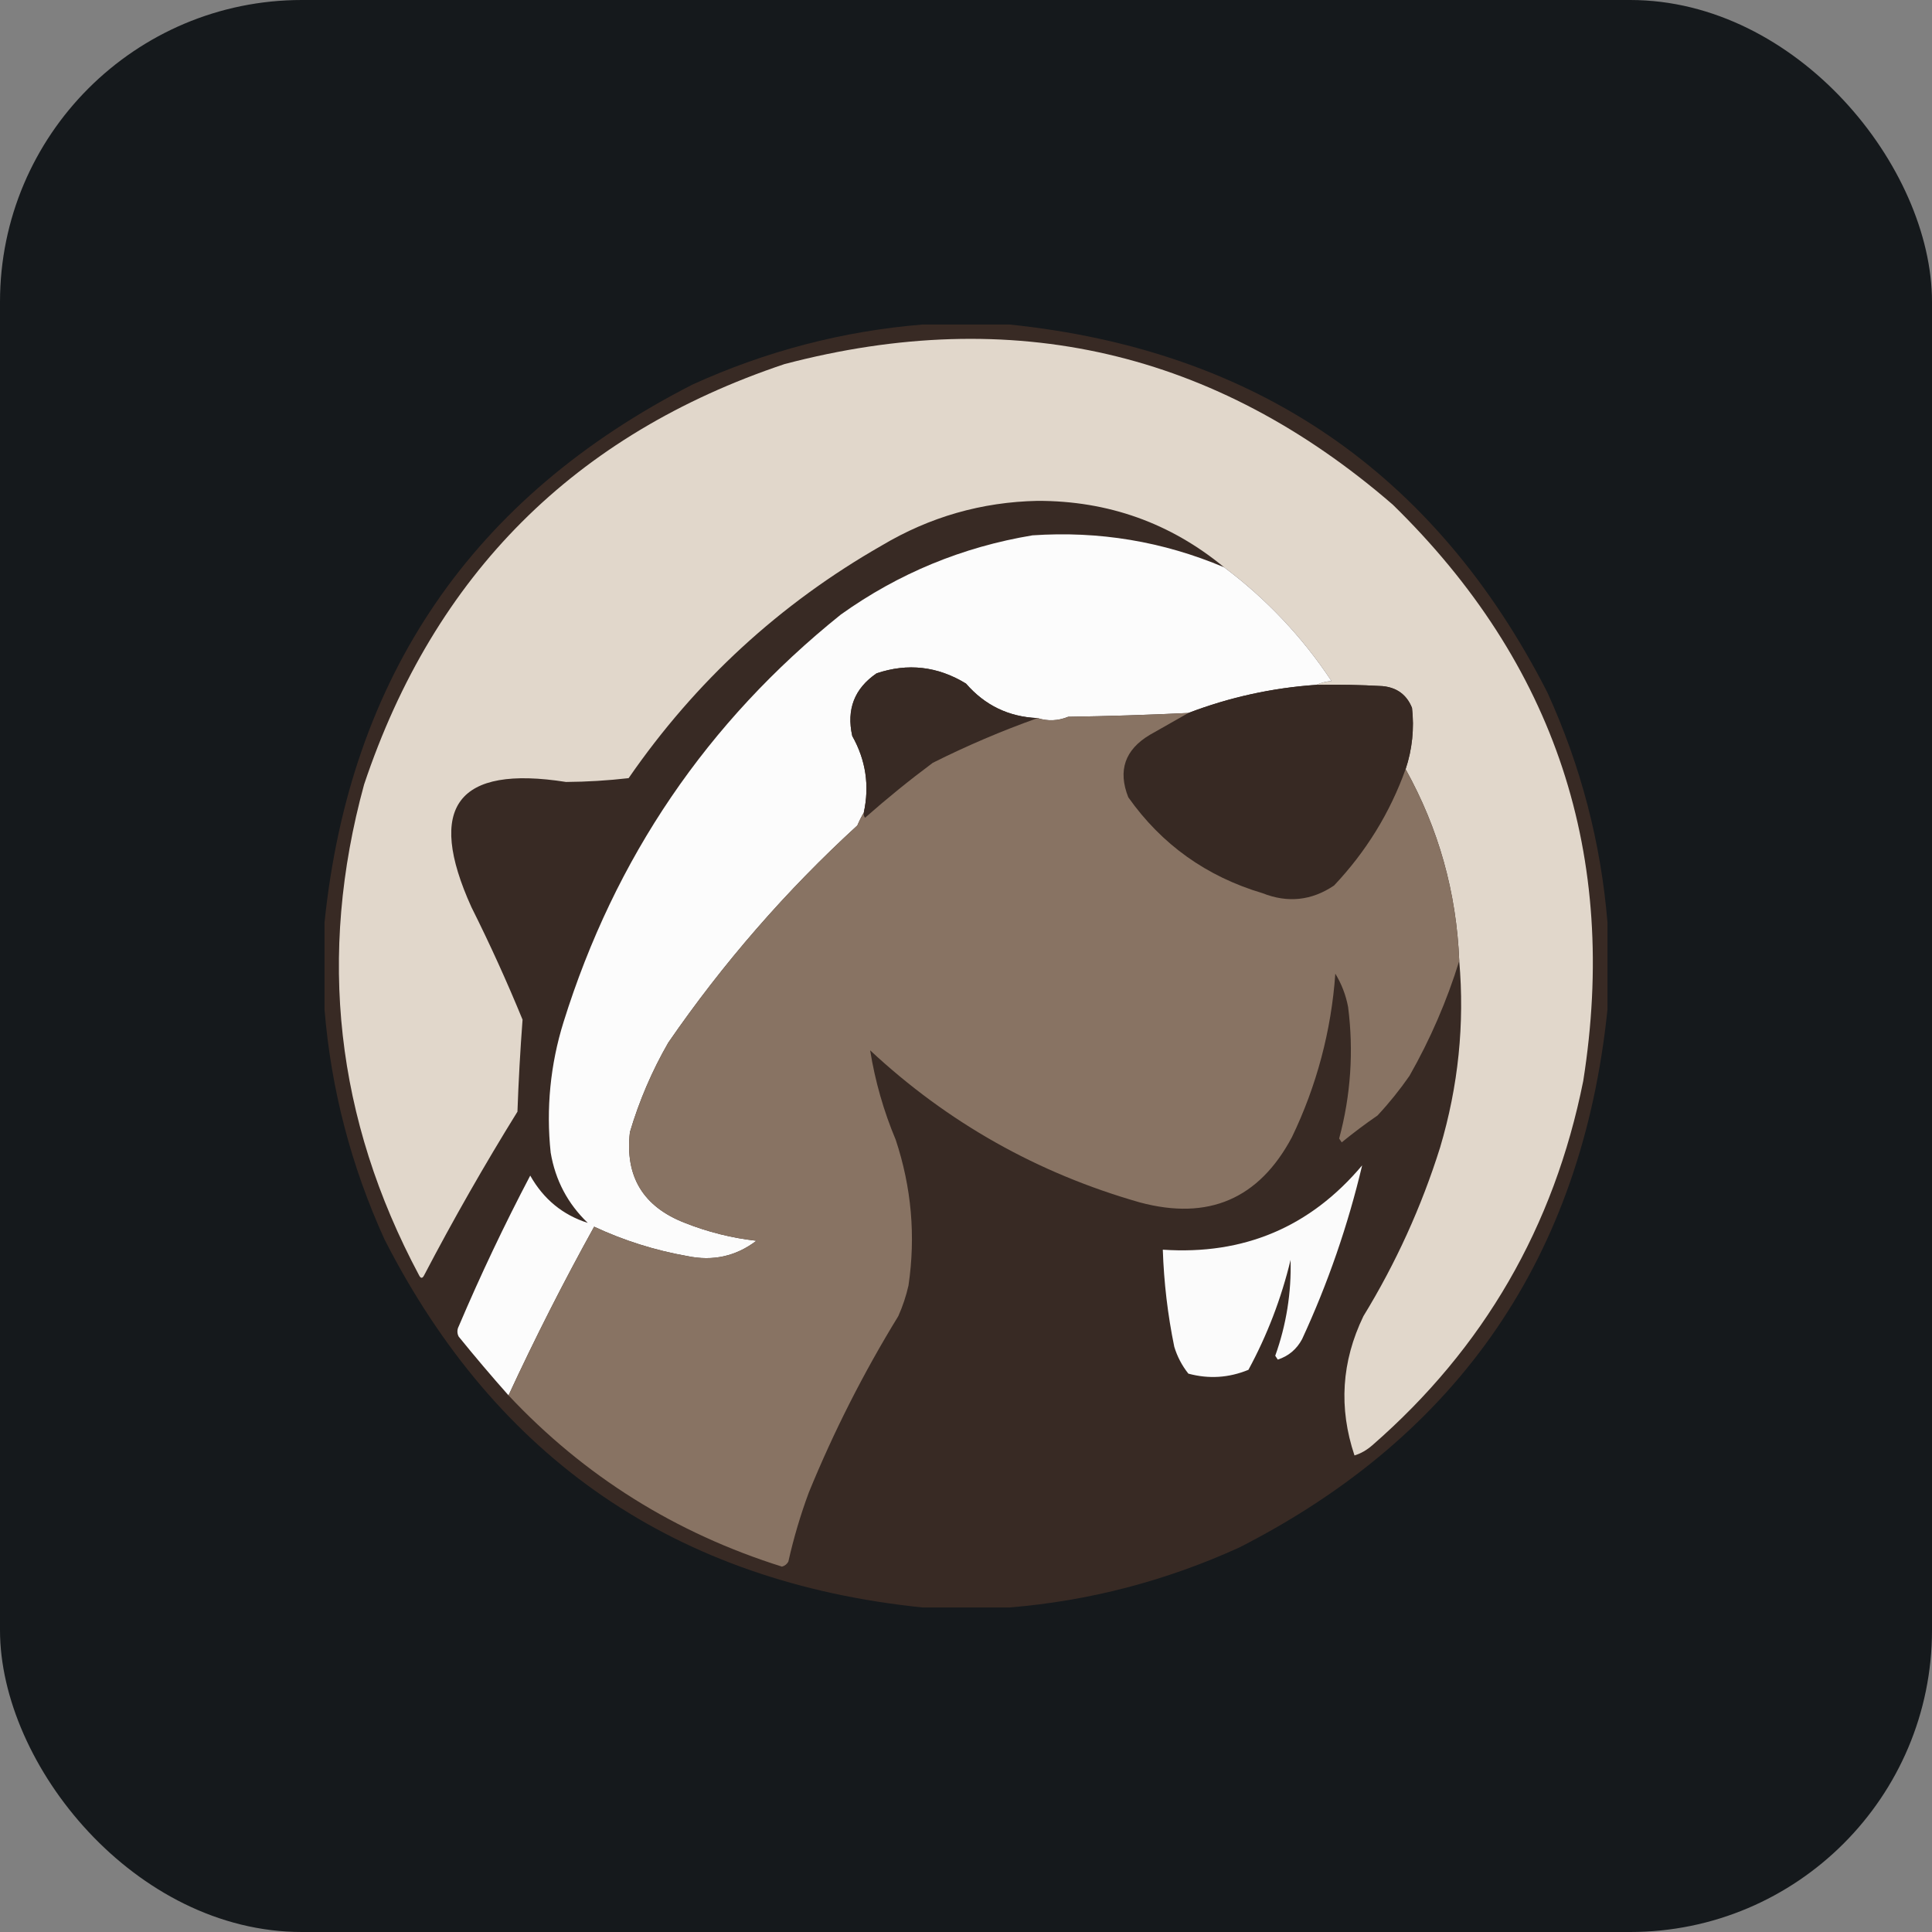 <svg width="256" height="256" title="DBeaver" viewBox="0 0 256 256" fill="none" xmlns="http://www.w3.org/2000/svg" id="dbeaver">
<rect x="0" y="0" width="256" height="256" fill="#808080" stroke="none"/>
<style>
#dbeaver {
    rect {fill: #15191C}

    @media (prefers-color-scheme: light) {
        rect {fill: #F4F2ED}
    }
}
</style>
<rect width="256" height="256" rx="40" fill="#15191C"/>
<path d="M122.241 43H133.758C166.401 46.364 190.165 62.616 205.041 91.765C209.476 101.503 212.129 111.66 213 122.241V133.758C209.637 166.401 193.384 190.165 164.235 205.041C154.498 209.476 144.34 212.129 133.758 213H122.242C89.599 209.637 65.835 193.384 50.953 164.236C46.519 154.498 43.871 144.34 43 133.758V122.242C46.364 89.599 62.616 65.835 91.765 50.953C101.503 46.519 111.66 43.871 122.241 43Z" fill="#382A24"/>
<path d="M193.358 127.321C192.993 118.259 190.623 109.79 186.248 101.922C187.122 99.308 187.412 96.535 187.097 93.797C186.398 92.06 185.102 91.104 183.2 90.916C180.27 90.748 177.334 90.692 174.398 90.749C175.005 90.474 175.682 90.304 176.429 90.239C172.591 84.434 167.778 79.336 162.204 75.17C155.073 69.29 146.829 66.355 137.484 66.366C130.088 66.518 123.199 68.489 116.825 72.289C103.33 80.007 92.157 90.276 83.295 103.109C80.544 103.426 77.776 103.594 75.002 103.614C60.606 101.352 56.429 106.888 62.47 120.21C64.913 125.092 67.171 130.063 69.242 135.113C68.935 139.171 68.709 143.233 68.565 147.302C64.182 154.374 60.058 161.603 56.202 168.975C55.976 169.426 55.751 169.426 55.525 168.975C44.476 148.27 42.047 126.594 48.243 103.953C57.557 76.132 76.13 57.559 103.951 48.244C134.161 40.298 161.028 46.504 184.555 66.873C206.1 87.928 214.511 113.385 209.786 143.238C205.917 162.558 196.604 178.643 181.847 191.498C181.104 192.149 180.314 192.6 179.477 192.853C177.365 186.554 177.757 180.406 180.659 174.398C184.949 167.392 188.363 159.885 190.821 152.046C193.24 143.904 194.083 135.666 193.358 127.321Z" fill="#E1D7CB"/>
<path d="M162.204 75.17C167.778 79.336 172.591 84.434 176.429 90.239C175.729 90.292 175.042 90.466 174.398 90.749C168.6 91.143 162.892 92.398 157.464 94.474C152.159 94.731 146.856 94.897 141.546 94.978C140.198 95.526 138.843 95.585 137.484 95.151C133.662 94.99 130.501 93.462 127.997 90.577C124.242 88.283 120.29 87.831 116.148 89.222C113.217 91.232 112.144 93.996 112.929 97.521C114.728 100.718 115.234 104.104 114.455 107.683C114.132 108.225 113.848 108.791 113.605 109.375C104.19 117.991 95.783 127.649 88.547 138.162C86.396 141.899 84.692 145.876 83.469 150.011C82.792 155.89 85.22 159.895 90.751 162.039C93.791 163.247 96.979 164.044 100.23 164.409C97.522 166.467 94.47 167.144 91.089 166.44C86.815 165.692 82.659 164.382 78.729 162.544C74.677 169.854 70.893 177.309 67.383 184.894C65.124 182.349 62.922 179.752 60.779 177.107C60.668 176.899 60.61 176.667 60.61 176.431C60.61 176.194 60.668 175.962 60.779 175.754C63.665 168.967 66.828 162.301 70.258 155.773C72.022 158.895 74.565 160.986 77.88 162.039C75.225 159.492 73.585 156.384 72.967 152.724C72.347 146.912 72.925 141.034 74.665 135.453C81.459 113.66 93.706 95.651 111.408 81.437C119.045 75.982 127.51 72.483 136.807 70.935C145.615 70.334 154.083 71.74 162.204 75.17Z" fill="#FCFCFC"/>
<path d="M137.484 95.151C132.737 96.84 128.1 98.82 123.596 101.079C120.504 103.38 117.51 105.81 114.621 108.361C114.546 108.266 114.493 108.157 114.464 108.039C114.435 107.922 114.433 107.801 114.455 107.683C115.234 104.104 114.728 100.718 112.929 97.521C112.144 93.996 113.217 91.232 116.148 89.222C120.29 87.831 124.242 88.283 127.997 90.577C130.501 93.462 133.662 94.99 137.484 95.151Z" fill="#382A24"/>
<path d="M174.398 90.749C177.332 90.692 180.266 90.748 183.2 90.916C185.102 91.104 186.398 92.06 187.097 93.797C187.412 96.535 187.122 99.308 186.248 101.922C184.173 107.714 181.008 112.847 176.769 117.335C173.801 119.339 170.641 119.678 167.283 118.35C159.855 116.136 153.928 111.902 149.505 105.646C148.096 102.094 149.054 99.326 152.386 97.355C154.078 96.391 155.77 95.435 157.464 94.474C162.892 92.398 168.6 91.143 174.398 90.749Z" fill="#372923"/>
<path d="M157.464 94.474C155.77 95.435 154.078 96.391 152.386 97.355C149.054 99.326 148.096 102.094 149.505 105.646C153.928 111.902 159.855 116.136 167.283 118.35C170.641 119.678 173.801 119.339 176.769 117.335C181.008 112.847 184.173 107.714 186.248 101.922C190.623 109.79 192.993 118.259 193.358 127.321C191.72 132.626 189.507 137.736 186.759 142.561C185.475 144.411 184.06 146.166 182.524 147.812C180.895 148.93 179.314 150.118 177.784 151.369L177.444 150.86C178.982 145.181 179.384 139.254 178.628 133.419C178.336 131.861 177.763 130.37 176.936 129.018C176.411 136.543 174.457 143.899 171.18 150.692C166.816 158.878 160.103 161.758 151.031 159.324C137.466 155.454 125.558 148.736 115.299 139.175C115.953 143.248 117.091 147.228 118.689 151.031C120.78 157.34 121.344 163.773 120.381 170.33C120.066 171.728 119.612 173.091 119.027 174.398C114.45 181.854 110.485 189.668 107.172 197.765C106.066 200.748 105.161 203.801 104.465 206.905C104.381 207.074 104.261 207.221 104.114 207.338C103.967 207.455 103.797 207.539 103.614 207.584C89.503 203.153 77.422 195.595 67.383 184.894C70.893 177.309 74.677 169.854 78.729 162.544C82.659 164.382 86.815 165.692 91.089 166.44C94.47 167.144 97.522 166.467 100.23 164.409C96.979 164.044 93.791 163.247 90.751 162.039C85.22 159.895 82.792 155.89 83.469 150.011C84.692 145.876 86.396 141.899 88.547 138.162C95.783 127.649 104.19 117.991 113.605 109.375C113.848 108.791 114.132 108.225 114.455 107.683C114.433 107.801 114.435 107.922 114.464 108.039C114.493 108.157 114.546 108.266 114.621 108.361C117.51 105.81 120.504 103.38 123.596 101.079C128.1 98.82 132.737 96.84 137.484 95.151C138.843 95.585 140.198 95.526 141.546 94.978C146.861 94.897 152.164 94.725 157.464 94.474Z" fill="#887363"/>
<path d="M180.492 154.417C178.618 162.34 175.952 170.055 172.533 177.444C171.817 178.783 170.744 179.687 169.313 180.155L168.975 179.643C170.439 175.574 171.128 171.267 171.007 166.945C169.788 172.021 167.911 176.918 165.423 181.508C162.823 182.578 160.168 182.744 157.464 182.014C156.624 180.957 155.991 179.752 155.599 178.462C154.727 174.222 154.219 169.915 154.078 165.59C164.816 166.316 173.617 162.588 180.492 154.417Z" fill="#FBFBFB"/>
</svg>
